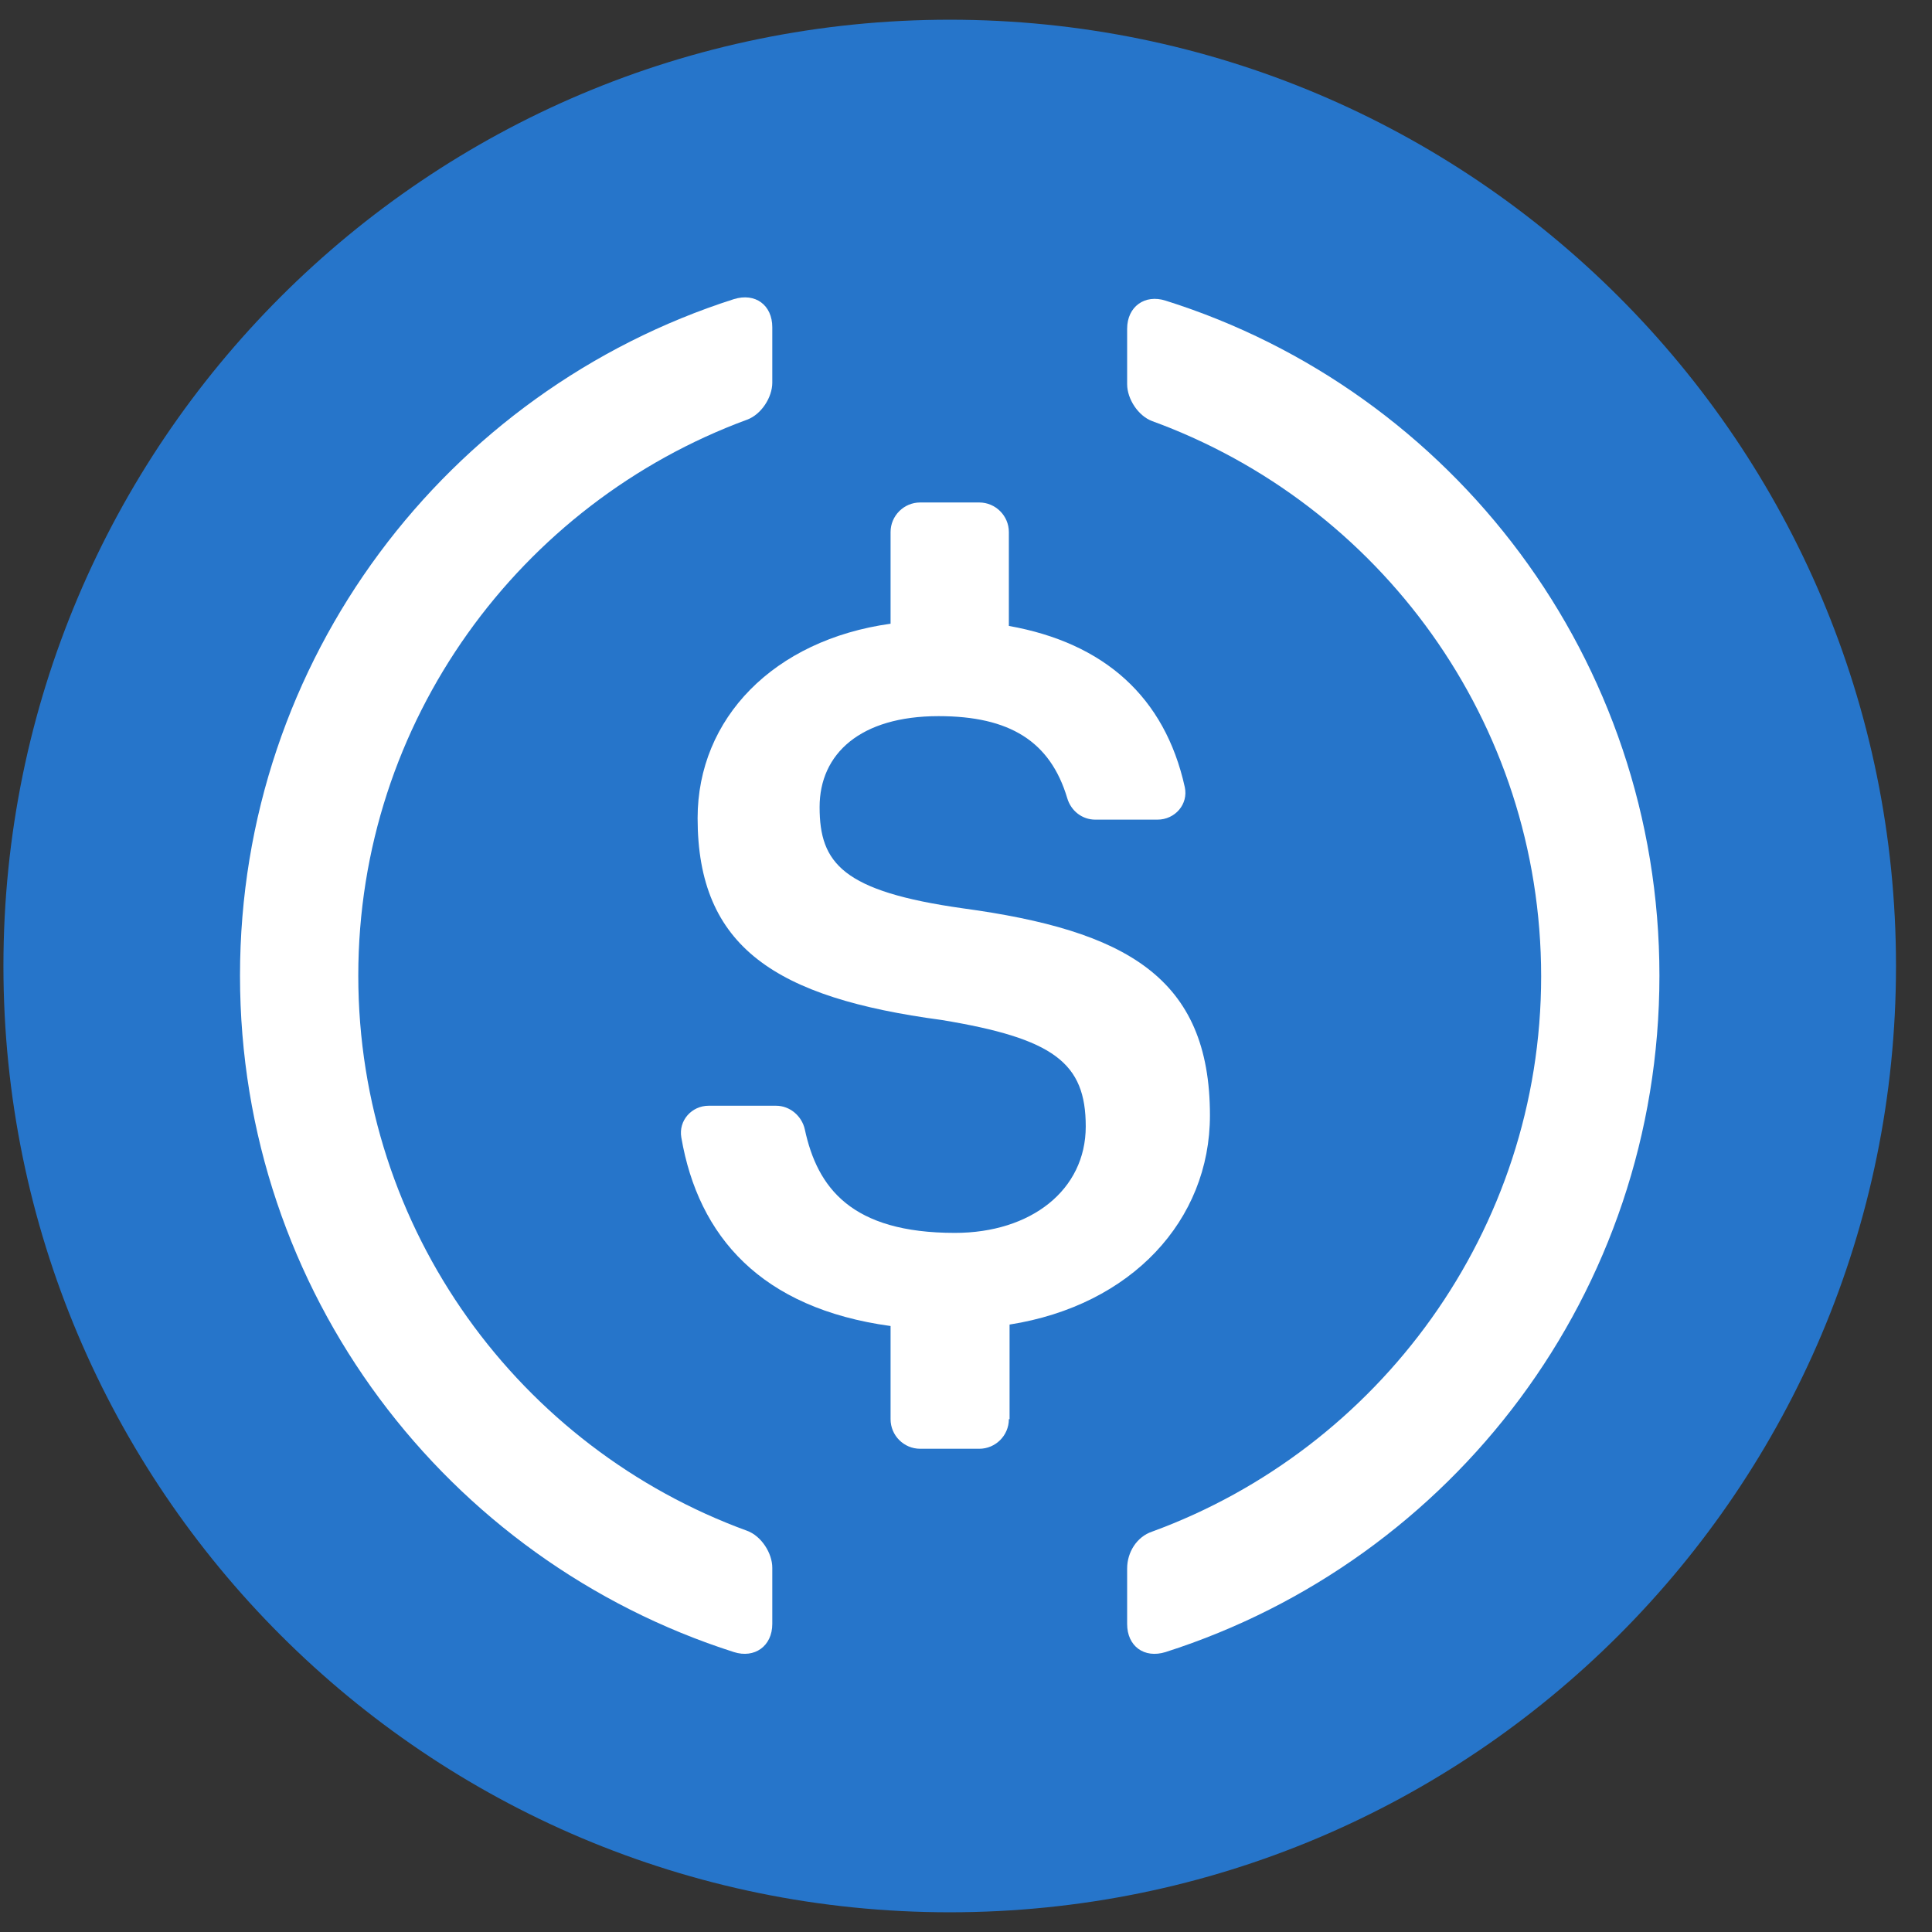 <?xml version="1.0" encoding="UTF-8"?>
<svg version="1.1" width="1em" height="1em" viewBox="0 0 49.0 49.0" xmlns="http://www.w3.org/2000/svg">
  <rect x="0" y="0" width="49.0" height="49.0" fill="#333333" stroke="none"/>
  <defs>
    <clipPath id="usdc-i0">
      <path d="M1920,0 L1920,1080 L0,1080 L0,0 L1920,0 Z"></path>
    </clipPath>
    <clipPath id="usdc-i1">
      <path
        d="M24,0 C37.255,0 48,10.745 48,24 C48,37.255 37.255,48 24,48 C10.745,48 0,37.255 0,24 C0,10.745 10.745,0 24,0 Z"></path>
    </clipPath>
    <clipPath id="usdc-i2">
      <path
        d="M13.5,0.758 L13.5,2.164 C13.5,2.539 13.219,2.97 12.863,3.101 C7.106,5.22 3,10.751 3,17.201 C3,23.67 7.106,29.183 12.863,31.283 C13.219,31.414 13.5,31.845 13.5,32.22 L13.5,33.645 C13.5,34.208 13.05,34.526 12.525,34.358 C5.25,32.033 0,25.245 0,17.201 C0,9.176 5.25,2.37 12.525,0.045 C13.069,-0.124 13.5,0.195 13.5,0.758 Z"></path>
    </clipPath>
    <clipPath id="usdc-i3">
      <path
        d="M7.567,0 C7.979,0 8.317,0.338 8.317,0.75 L8.317,3.131 C10.735,3.562 12.273,4.931 12.779,7.219 C12.873,7.65 12.535,8.044 12.085,8.044 L10.51,8.044 C10.173,8.044 9.892,7.819 9.798,7.5 C9.367,6.056 8.335,5.419 6.535,5.419 C4.548,5.419 3.517,6.375 3.517,7.725 C3.517,9.15 4.098,9.863 7.154,10.294 C11.279,10.856 13.417,12.037 13.417,15.544 C13.417,18.206 11.429,20.363 8.335,20.85 L8.335,23.25 L8.317,23.25 C8.317,23.663 7.979,24 7.567,24 L6.067,24 C5.654,24 5.317,23.663 5.317,23.25 L5.317,20.887 C2.035,20.438 0.442,18.619 0.01,16.106 C-0.065,15.675 0.273,15.3 0.704,15.3 L2.41,15.3 C2.767,15.3 3.067,15.562 3.142,15.9 C3.46,17.381 4.323,18.525 6.948,18.525 C8.879,18.525 10.267,17.438 10.267,15.825 C10.267,14.213 9.46,13.594 6.61,13.125 C2.41,12.562 0.423,11.287 0.423,8.006 C0.423,5.475 2.354,3.487 5.317,3.075 L5.317,0.75 C5.317,0.338 5.654,0 6.067,0 L7.567,0 Z"></path>
    </clipPath>
    <clipPath id="usdc-i4">
      <path
        d="M0.975,0.045 C8.25,2.333 13.5,9.139 13.5,17.164 C13.5,25.208 8.25,31.995 0.975,34.32 C0.431,34.489 0,34.17 0,33.608 L0,32.201 C0,31.789 0.244,31.395 0.637,31.264 C6.375,29.164 10.5,23.633 10.5,17.183 C10.5,10.714 6.394,5.201 0.637,3.101 C0.281,2.97 0,2.539 0,2.164 L0,0.758 C0,0.195 0.45,-0.124 0.975,0.045 Z"></path>
    </clipPath>
  </defs>
  <g transform="translate(-36.0 -798.0)">
    <g clip-path="url(#usdc-i0)">
      <g transform="translate(36.087 798.5)">
        <g clip-path="url(#usdc-i1)">
          <polygon points="0,0 48,0 48,48 0,48 0,0" stroke="none" fill="#2675CA"></polygon>
        </g>
        <g transform="translate(6.0 7.042)">
          <g clip-path="url(#usdc-i2)">
            <polygon points="0,-8.32667268e-17 13.5,-8.32667268e-17 13.5,34.403 0,34.403 0,-8.32667268e-17"
                     stroke="none" fill="#FFFFFF"></polygon>
          </g>
        </g>
        <g transform="translate(17.183 12.244)">
          <g clip-path="url(#usdc-i3)">
            <polygon points="6.50521303e-16,0 13.417,0 13.417,24 6.50521303e-16,24 6.50521303e-16,0"
                     stroke="none" fill="#FFFFFF"></polygon>
          </g>
        </g>
        <g transform="translate(28.5 7.08)">
          <g clip-path="url(#usdc-i4)">
            <polygon points="0,-8.8817842e-16 13.5,-8.8817842e-16 13.5,34.365 0,34.365 0,-8.8817842e-16"
                     stroke="none" fill="#FFFFFF"></polygon>
          </g>
        </g>
      </g>
    </g>
  </g>
</svg>
